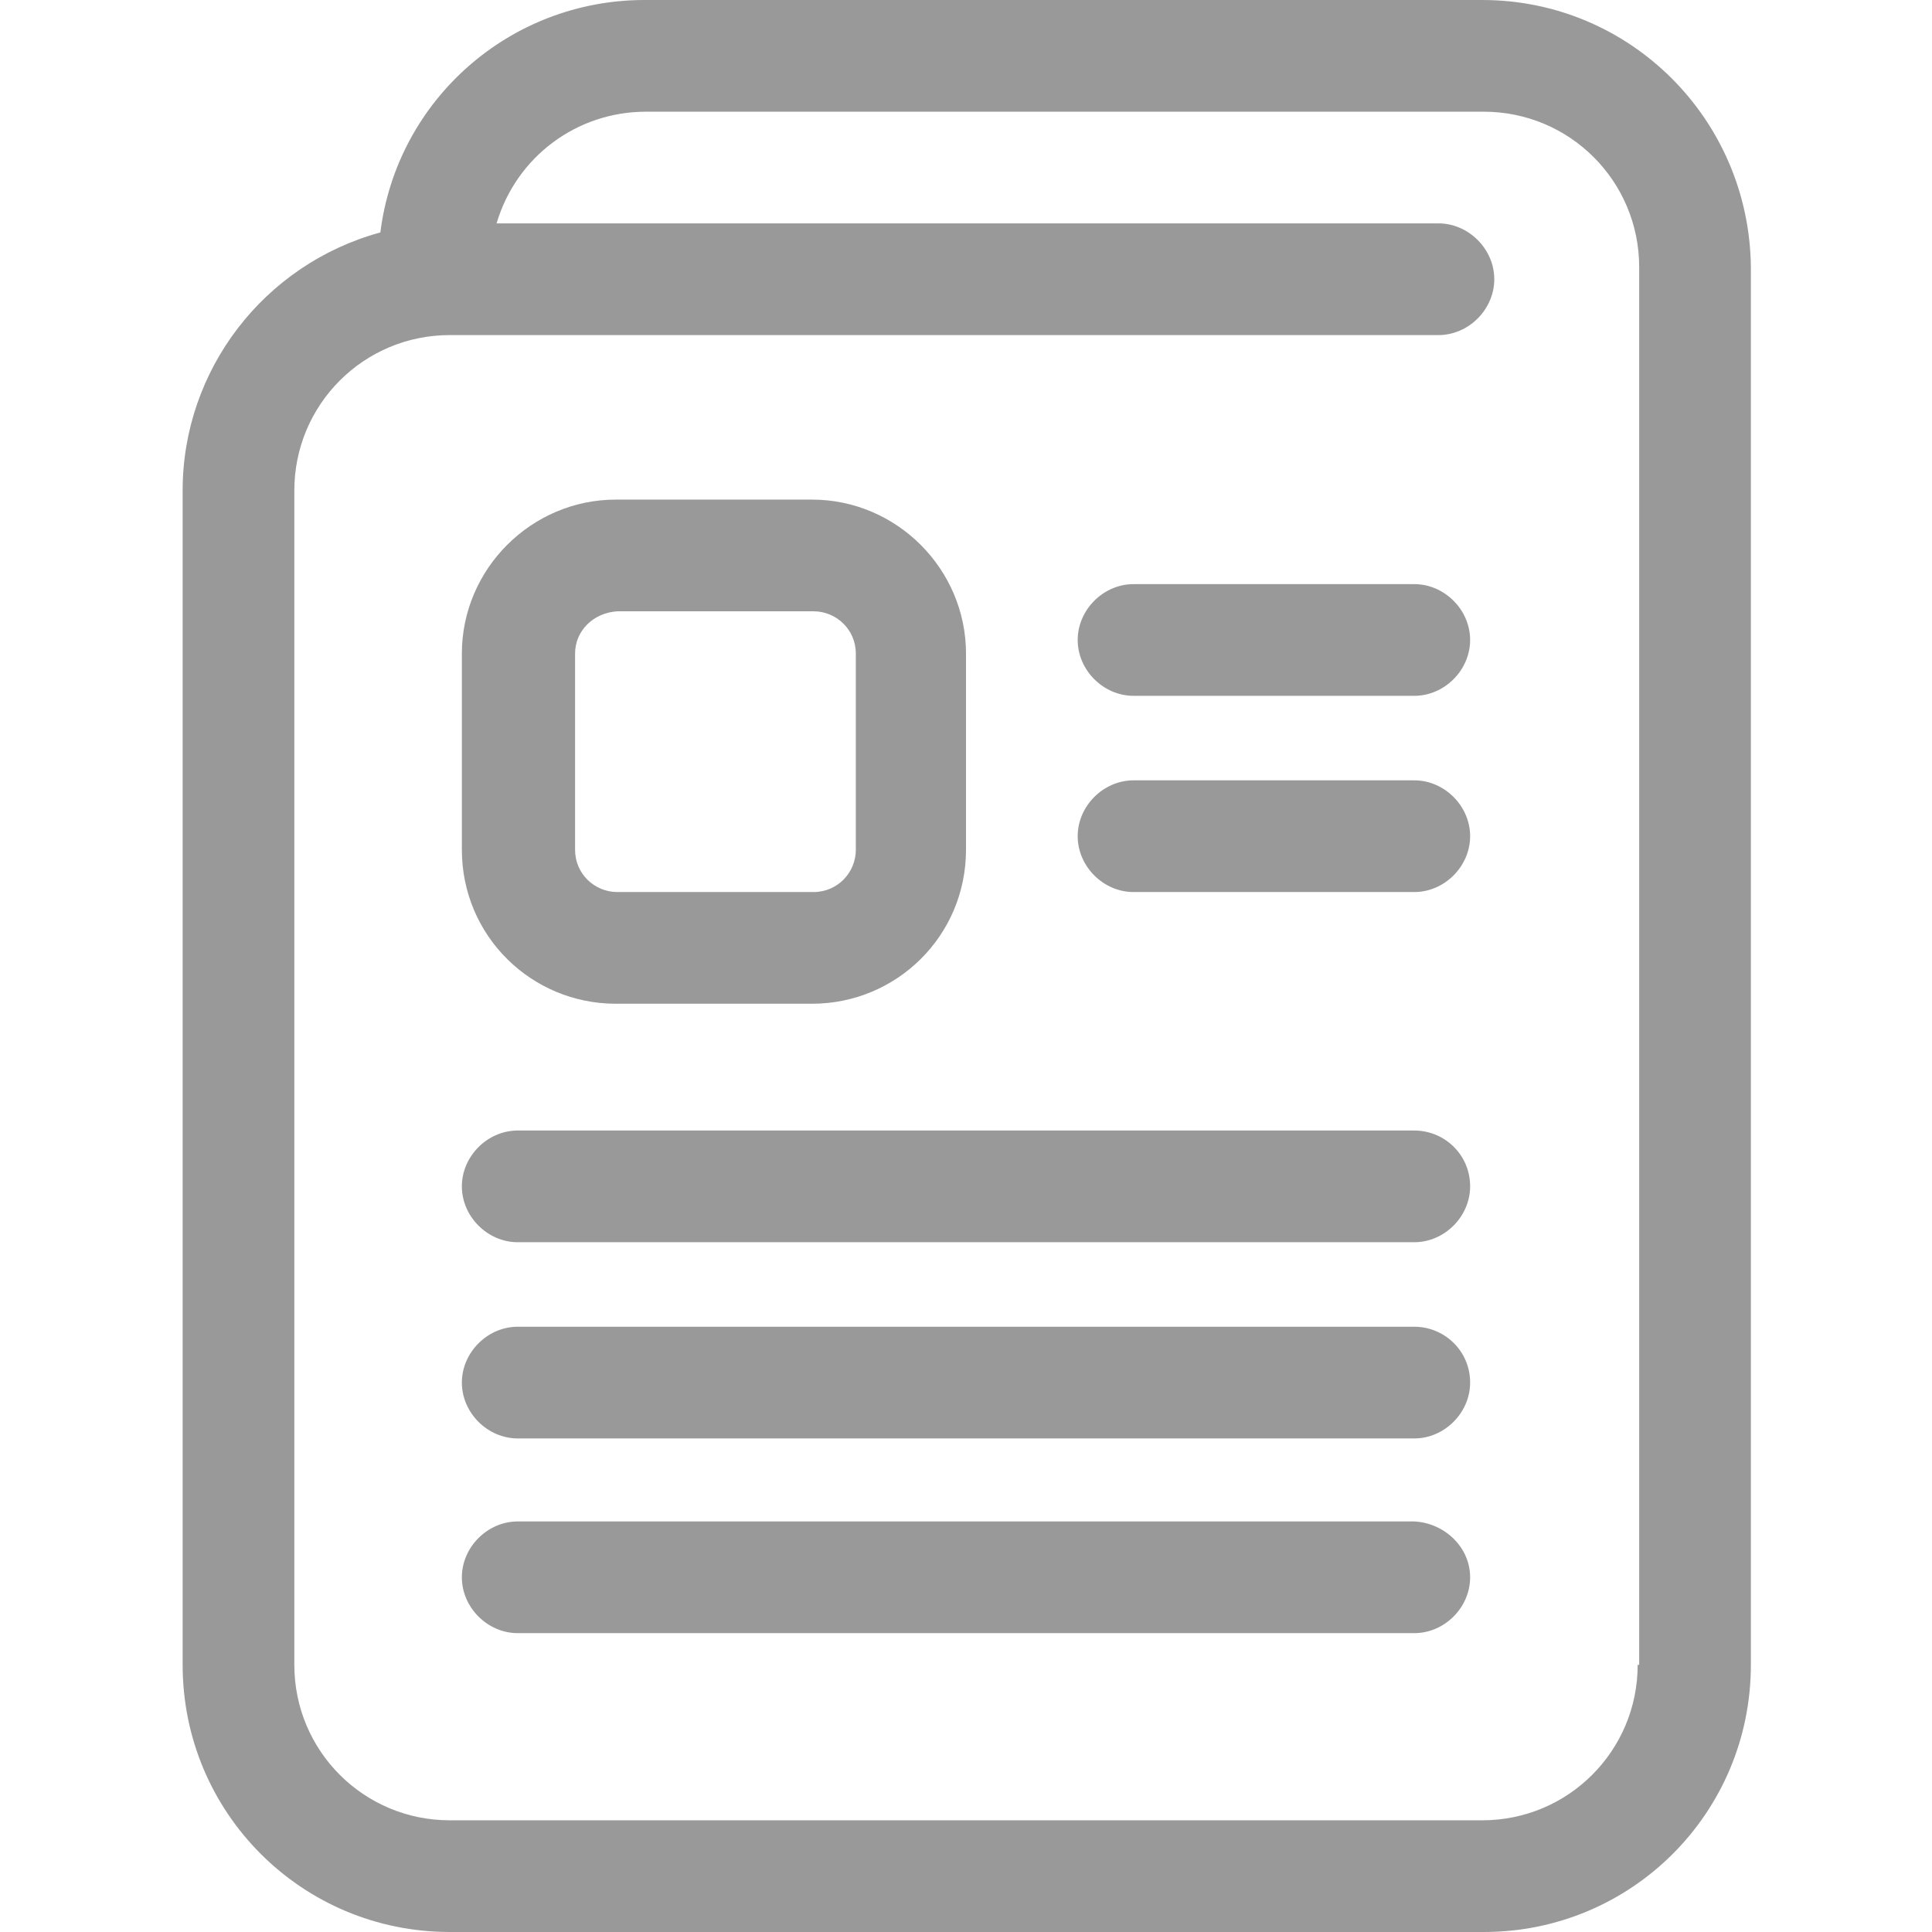 <svg xmlns="http://www.w3.org/2000/svg" height="1em" width="1em" viewBox="0 0 128 128" xml:space="preserve"><g class="nav-icon-news" fill="#999"><path d="M98.2 0H42.7c-8.9 0-16.4 6.6-17.5 15.4-7.7 2.1-13.1 9.1-13.1 17.1v77.8c0 9.8 7.9 17.7 17.7 17.7h68.5c9.8 0 17.7-7.9 17.7-17.7V17.7C115.9 7.9 108 0 98.2 0m10.3 110.3c0 5.7-4.6 10.3-10.3 10.3H29.8c-5.7 0-10.3-4.6-10.3-10.3V32.5c0-5.7 4.6-10.3 10.3-10.3h65.5c2 0 3.7-1.7 3.7-3.7s-1.7-3.7-3.7-3.7H32.9c1.3-4.4 5.3-7.4 9.9-7.4h55.5c5.7 0 10.3 4.6 10.3 10.3v92.6z"/><path d="M40.8 66.5h13C59.4 66.5 64 62 64 56.3v-13c0-5.6-4.6-10.2-10.2-10.2h-13c-5.6 0-10.2 4.6-10.2 10.2v13c0 5.7 4.6 10.2 10.2 10.2m-2.7-23.2c0-1.5 1.2-2.7 2.8-2.8h13c1.5 0 2.8 1.2 2.8 2.8v13c0 1.5-1.2 2.8-2.8 2.8h-13c-1.5 0-2.8-1.2-2.8-2.8v-13zm55.6-4.6H75.1c-2 0-3.7 1.7-3.7 3.7s1.7 3.7 3.7 3.7h18.6c2 0 3.7-1.7 3.7-3.7s-1.7-3.7-3.7-3.7m0 13H75.1c-2 0-3.7 1.7-3.7 3.7s1.7 3.7 3.7 3.7h18.6c2 0 3.7-1.7 3.7-3.7s-1.7-3.7-3.7-3.7m0 23.2H34.3c-2 0-3.7 1.7-3.7 3.7s1.7 3.7 3.7 3.7h59.4c2 0 3.7-1.7 3.7-3.7 0-2.1-1.7-3.7-3.7-3.7m0 13H34.3c-2 0-3.7 1.7-3.7 3.7s1.7 3.7 3.7 3.7h59.4c2 0 3.7-1.7 3.7-3.7 0-2.1-1.7-3.7-3.7-3.7m0 12.9H34.3c-2 0-3.7 1.7-3.7 3.7s1.7 3.7 3.7 3.7h59.4c2 0 3.7-1.7 3.7-3.7s-1.7-3.6-3.7-3.7"/></g></svg>